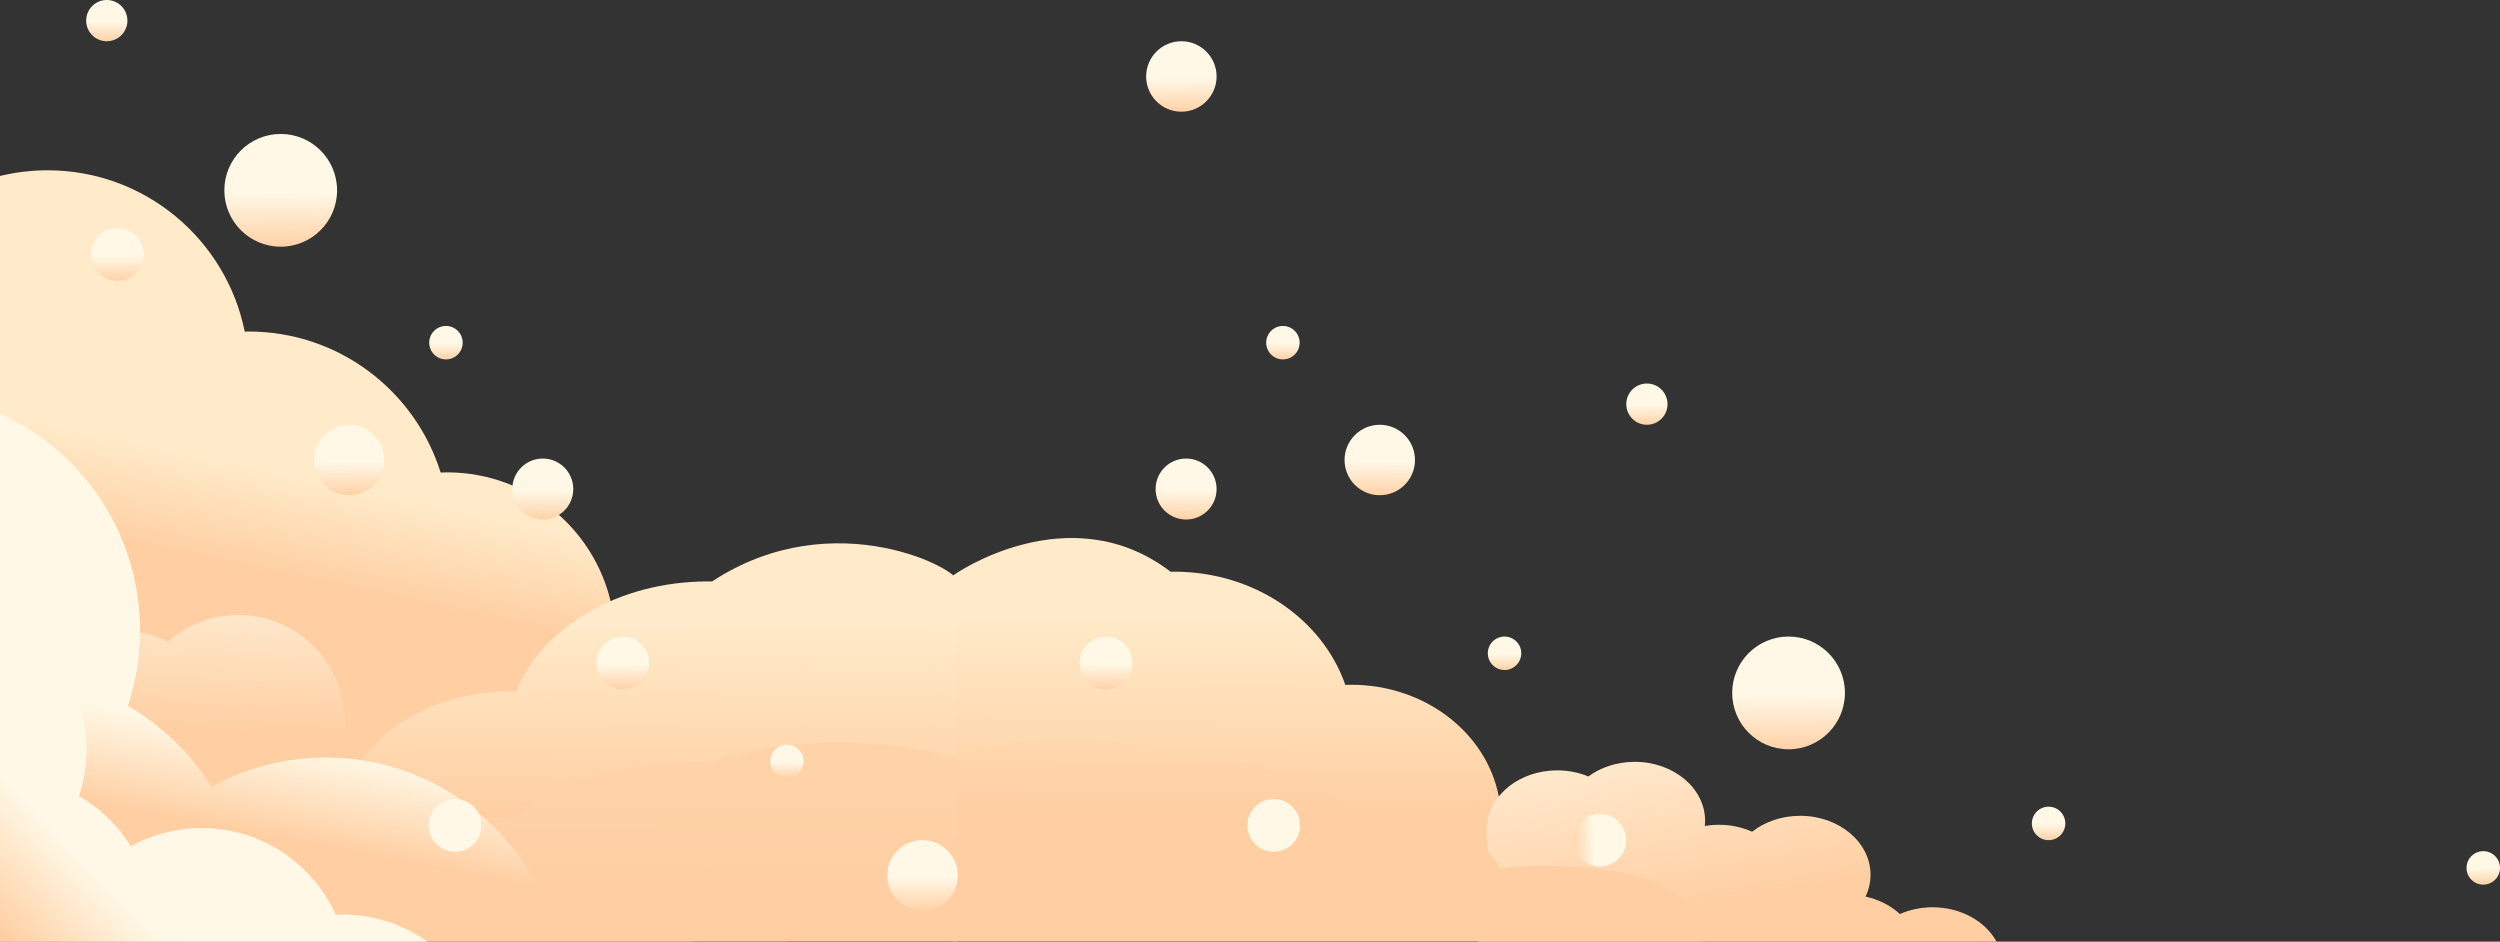 <?xml version="1.0" encoding="UTF-8" standalone="no"?><!-- Generator: Gravit.io --><svg xmlns="http://www.w3.org/2000/svg" xmlns:xlink="http://www.w3.org/1999/xlink" style="isolation:isolate" viewBox="316 283.399 1018 383.446" width="1018pt" height="383.446pt"><rect x="316" y="283.399" width="1018" height="383.446" fill="#333333" stroke="none"/><defs><clipPath id="_clipPath_J2UFLtRE1eBDNVZWEcE2xsZTmbBzFMBh"><rect x="316" y="283.399" width="1018" height="383.446"/></clipPath></defs><g clip-path="url(#_clipPath_J2UFLtRE1eBDNVZWEcE2xsZTmbBzFMBh)"><rect x="316" y="283.399" width="1018" height="383.446" style="fill:rgb(22,30,57)" fill-opacity="0"/><linearGradient id="_lgradient_336" x1="0.445" y1="0.758" x2="0.568" y2="0.321" gradientTransform="matrix(-341.743,0,0,-253.055,657.743,605.797)" gradientUnits="userSpaceOnUse"><stop offset="0%" stop-opacity="1" style="stop-color:rgb(255,234,201)"/><stop offset="65.397%" stop-opacity="1" style="stop-color:rgb(255,234,201)"/><stop offset="100%" stop-opacity="1" style="stop-color:rgb(255,207,163)"/></linearGradient><path d=" M 415.648 418.438 C 416.185 418.427 416.717 418.399 417.257 418.399 L 417.257 418.399 C 453.96 418.399 485.021 442.542 495.429 475.817 L 495.429 475.817 C 496.321 475.783 497.216 475.749 498.117 475.749 L 498.117 475.749 C 531.917 475.749 559.972 500.263 565.52 532.479 L 565.52 532.479 C 570.888 530.214 576.785 528.987 582.976 528.961 L 582.976 528.961 C 612.968 528.835 657.743 539.382 657.743 605.797 L 657.743 605.797 L 316 605.797 L 316 355.065 C 322.208 353.561 328.687 352.742 335.36 352.742 L 335.36 352.742 C 375.043 352.742 408.127 380.97 415.648 418.438 Z " fill="url(#_lgradient_336)"/><g><clipPath id="_clipPath_mCnZxqefc3ixE4jgpc82wfzESV3geNWg"><path d=" M 384.376 544.647 C 378.57 541.767 372.036 540.14 365.121 540.14 L 365.121 540.14 C 342.108 540.14 323.286 558.073 321.776 580.756 L 321.776 580.756 C 319.82 580.975 317.896 581.292 316 581.693 L 316 581.693 L 316 666.667 L 636.44 666.667 C 629.572 651.677 614.476 641.261 596.941 641.261 L 596.941 641.261 C 589.654 641.261 582.79 643.068 576.759 646.247 L 576.759 646.247 C 571.163 640.083 563.824 635.536 555.526 633.385 L 555.526 633.385 C 557.513 628.396 558.616 622.956 558.616 617.257 L 558.616 617.257 C 558.616 593.201 539.16 573.701 515.163 573.701 L 515.163 573.701 C 503.688 573.701 493.26 578.168 485.492 585.449 L 485.492 585.449 C 479.401 582.191 472.446 580.336 465.058 580.336 L 465.058 580.336 C 462.053 580.336 459.117 580.643 456.284 581.225 L 456.284 581.225 C 456.396 579.961 456.461 578.685 456.461 577.392 L 456.461 577.392 C 456.461 553.339 437.007 533.839 413.008 533.839 L 413.008 533.839 C 402.035 533.839 392.023 537.924 384.376 544.647" fill="rgb(255,255,255)"/></clipPath><g clip-path="url(#_clipPath_mCnZxqefc3ixE4jgpc82wfzESV3geNWg)"><g><g><g><linearGradient id="_lgradient_337" x1="0.513" y1="2.389" x2="0.366" y2="0.637" gradientTransform="matrix(320.44,0,0,-132.828,316,666.667)" gradientUnits="userSpaceOnUse"><stop offset="0%" stop-opacity="1" style="stop-color:rgb(255,248,230)"/><stop offset="65.397%" stop-opacity="1" style="stop-color:rgb(255,248,230)"/><stop offset="100%" stop-opacity="1" style="stop-color:rgb(255,207,163)"/></linearGradient><path d=" M 384.376 544.647 C 378.57 541.767 372.036 540.14 365.121 540.14 L 365.121 540.14 C 342.108 540.14 323.286 558.073 321.776 580.756 L 321.776 580.756 C 319.82 580.975 317.896 581.292 316 581.693 L 316 581.693 L 316 666.667 L 636.44 666.667 C 629.572 651.677 614.476 641.261 596.941 641.261 L 596.941 641.261 C 589.654 641.261 582.79 643.068 576.759 646.247 L 576.759 646.247 C 571.163 640.083 563.824 635.536 555.526 633.385 L 555.526 633.385 C 557.513 628.396 558.616 622.956 558.616 617.257 L 558.616 617.257 C 558.616 593.201 539.16 573.701 515.163 573.701 L 515.163 573.701 C 503.688 573.701 493.26 578.168 485.492 585.449 L 485.492 585.449 C 479.401 582.191 472.446 580.336 465.058 580.336 L 465.058 580.336 C 462.053 580.336 459.117 580.643 456.284 581.225 L 456.284 581.225 C 456.396 579.961 456.461 578.685 456.461 577.392 L 456.461 577.392 C 456.461 553.339 437.007 533.839 413.008 533.839 L 413.008 533.839 C 402.035 533.839 392.023 537.924 384.376 544.647" fill="url(#_lgradient_337)"/></g></g></g></g></g><g><clipPath id="_clipPath_p59yahmLIo5nv6nbzgTz8ymYQA729TnT"><path d=" M 316 666.667 L 596.832 666.667 C 581.058 655.439 561.795 648.817 540.978 648.817 L 540.978 648.817 C 539.487 648.817 538.006 648.863 536.531 648.928 L 536.531 648.928 C 521.363 615.324 487.655 591.928 448.475 591.928 L 448.475 591.928 C 431.586 591.928 415.717 596.283 401.902 603.917 L 401.902 603.917 C 393.482 590.265 381.771 578.883 367.884 570.849 L 367.884 570.849 C 371.1 561.195 372.868 550.877 372.868 540.14 L 372.868 540.14 C 372.868 500.845 349.526 467.041 316 451.839 L 316 451.839 L 316 666.667 Z " fill="rgb(255,255,255)"/></clipPath><g clip-path="url(#_clipPath_p59yahmLIo5nv6nbzgTz8ymYQA729TnT)"><g><g><g><linearGradient id="_lgradient_338" x1="0.538" y1="0.702" x2="0.412" y2="0.194" gradientTransform="matrix(280.832,0,0,-214.828,316,666.667)" gradientUnits="userSpaceOnUse"><stop offset="0%" stop-opacity="1" style="stop-color:rgb(255,248,230)"/><stop offset="65.397%" stop-opacity="1" style="stop-color:rgb(255,248,230)"/><stop offset="100%" stop-opacity="1" style="stop-color:rgb(255,207,163)"/></linearGradient><path d=" M 316 666.667 L 596.832 666.667 C 581.058 655.439 561.795 648.817 540.978 648.817 L 540.978 648.817 C 539.487 648.817 538.006 648.863 536.531 648.928 L 536.531 648.928 C 521.363 615.324 487.655 591.928 448.475 591.928 L 448.475 591.928 C 431.586 591.928 415.717 596.283 401.902 603.917 L 401.902 603.917 C 393.482 590.265 381.771 578.883 367.884 570.849 L 367.884 570.849 C 371.1 561.195 372.868 550.877 372.868 540.14 L 372.868 540.14 C 372.868 500.845 349.526 467.041 316 451.839 L 316 451.839 L 316 666.667 Z " fill="url(#_lgradient_338)"/></g></g></g></g></g><linearGradient id="_lgradient_339" x1="0.546" y1="3.681" x2="0.568" y2="0.321" gradientTransform="matrix(-304.743,0,0,-164.187,1008.559,666.667)" gradientUnits="userSpaceOnUse"><stop offset="0%" stop-opacity="1" style="stop-color:rgb(255,234,201)"/><stop offset="85.627%" stop-opacity="1" style="stop-color:rgb(255,234,201)"/><stop offset="100%" stop-opacity="1" style="stop-color:rgb(255,207,163)"/></linearGradient><path d=" M 792.675 516.217 C 793.154 516.208 793.629 516.186 794.11 516.186 L 794.11 516.186 C 826.839 516.186 854.538 535.572 863.819 562.292 L 863.819 562.292 C 864.614 562.265 865.412 562.237 866.216 562.237 L 866.216 562.237 C 896.356 562.237 921.374 581.923 926.321 607.792 L 926.321 607.792 C 931.108 605.973 936.366 604.988 941.887 604.967 L 941.887 604.967 C 968.632 604.866 1008.559 613.335 1008.559 666.667 L 1008.559 666.667 L 703.816 666.667 L 703.816 518 Q 709.352 516.792 703.816 518 C 704.986 516.759 751.761 484.896 792.675 516.217 Z " fill="url(#_lgradient_339)"/><g><clipPath id="_clipPath_4aoItYjehgxFDXUMKOk55lNbE0ipYlQD"><path d=" M 705.559 470.633 L 705.559 666.667 L 363.816 666.667 C 363.816 614.741 408.591 606.495 438.584 606.593 L 438.584 606.593 C 444.773 606.614 450.672 607.573 456.039 609.344 L 456.039 609.344 C 461.587 584.156 489.643 564.989 523.441 564.989 L 523.441 564.989 C 524.343 564.989 525.237 565.016 526.131 565.043 L 526.131 565.043 C 536.537 539.027 567.6 520.151 604.301 520.151 L 604.301 520.151 C 604.841 520.151 605.375 520.173 605.912 520.181 L 605.912 520.181 C 613.429 490.887 646.515 468.817 686.199 468.817 L 686.199 468.817 C 692.869 468.817 699.349 469.457 705.559 470.633 Z " fill="rgb(255,255,255)"/></clipPath><g clip-path="url(#_clipPath_4aoItYjehgxFDXUMKOk55lNbE0ipYlQD)"><g><g><g><linearGradient id="_lgradient_340" x1="0.359" y1="4.705" x2="0.432" y2="0.321" gradientTransform="matrix(-341.876,0,0,-162.026,705.692,666.667)" gradientUnits="userSpaceOnUse"><stop offset="0%" stop-opacity="1" style="stop-color:rgb(255,234,201)"/><stop offset="89.145%" stop-opacity="1" style="stop-color:rgb(255,234,201)"/><stop offset="100%" stop-opacity="1" style="stop-color:rgb(255,207,163)"/></linearGradient><path d=" M 705.559 520.181 L 705.559 666.667 L 363.816 666.667 C 363.816 614.741 408.591 606.495 438.584 606.593 L 438.584 606.593 C 444.773 606.614 450.672 607.573 456.039 609.344 L 456.039 609.344 C 461.587 584.156 489.643 564.989 523.441 564.989 L 523.441 564.989 C 524.343 564.989 525.237 565.016 526.131 565.043 L 526.131 565.043 C 536.537 539.027 567.6 520.151 604.301 520.151 L 604.301 520.151 C 604.841 520.151 605.375 520.173 605.912 520.181 L 605.912 520.181 C 656.229 487.156 708.684 516.458 705.559 520.181 Q 701.059 505.867 705.559 520.181 Z " fill="url(#_lgradient_340)"/></g></g></g></g></g><g><clipPath id="_clipPath_YQq0ILPG3IEV2hJDFnxhv2zleWtHbhuq"><path d=" M 1010.319 617.63 C 1010.319 618.343 1010.274 619.046 1010.202 619.743 L 1010.202 619.743 C 1012.071 619.422 1014.006 619.253 1015.988 619.253 L 1015.988 619.253 C 1020.86 619.253 1025.445 620.275 1029.462 622.071 L 1029.462 622.071 C 1034.584 618.057 1041.461 615.595 1049.027 615.595 L 1049.027 615.595 C 1064.852 615.595 1077.681 626.345 1077.681 639.607 L 1077.681 639.607 C 1077.681 642.748 1076.953 645.747 1075.643 648.498 L 1075.643 648.498 C 1081.116 649.683 1085.953 652.19 1089.644 655.588 L 1089.644 655.588 C 1093.622 653.836 1098.148 652.84 1102.953 652.84 L 1102.953 652.84 C 1114.515 652.84 1124.47 658.582 1129 666.845 L 1129 666.845 L 917.696 666.845 L 917.696 620.001 C 918.944 619.78 920.215 619.605 921.505 619.484 L 921.505 619.484 C 922.5 606.98 934.912 597.093 950.087 597.093 L 950.087 597.093 C 954.647 597.093 958.956 597.99 962.783 599.578 L 962.783 599.578 C 967.827 595.871 974.43 593.619 981.665 593.619 L 981.665 593.619 C 997.491 593.619 1010.319 604.369 1010.319 617.63" fill="rgb(255,255,255)"/></clipPath><g clip-path="url(#_clipPath_YQq0ILPG3IEV2hJDFnxhv2zleWtHbhuq)"><g><g><g><linearGradient id="_lgradient_341" x1="1.42" y1="2.244" x2="0.431" y2="0.271" gradientTransform="matrix(-211.304,0,0,-73.226,1129,666.845)" gradientUnits="userSpaceOnUse"><stop offset="0%" stop-opacity="1" style="stop-color:rgb(255,248,230)"/><stop offset="41.307%" stop-opacity="1" style="stop-color:rgb(255,248,230)"/><stop offset="100%" stop-opacity="1" style="stop-color:rgb(255,207,163)"/></linearGradient><path d=" M 1010.319 617.63 C 1010.319 618.343 1010.274 619.046 1010.202 619.743 L 1010.202 619.743 C 1012.071 619.422 1014.006 619.253 1015.988 619.253 L 1015.988 619.253 C 1020.86 619.253 1025.445 620.275 1029.462 622.071 L 1029.462 622.071 C 1034.584 618.057 1041.461 615.595 1049.027 615.595 L 1049.027 615.595 C 1064.852 615.595 1077.681 626.345 1077.681 639.607 L 1077.681 639.607 C 1077.681 642.748 1076.953 645.747 1075.643 648.498 L 1075.643 648.498 C 1081.116 649.683 1085.953 652.19 1089.644 655.588 L 1089.644 655.588 C 1093.622 653.836 1098.148 652.84 1102.953 652.84 L 1102.953 652.84 C 1114.515 652.84 1124.47 658.582 1129 666.845 L 1129 666.845 L 917.696 666.845 L 921.505 632 C 922.754 631.779 920.625 624 921.505 619.484 L 921.505 619.484 C 922.5 606.98 934.912 597.093 950.087 597.093 L 950.087 597.093 C 954.647 597.093 958.956 597.99 962.783 599.578 L 962.783 599.578 C 967.827 595.871 974.43 593.619 981.665 593.619 L 981.665 593.619 C 997.491 593.619 1010.319 604.369 1010.319 617.63" fill="url(#_lgradient_341)"/></g></g></g></g></g><linearGradient id="_lgradient_342" x1="0.359" y1="4.705" x2="0.469" y2="0.654" gradientTransform="matrix(-304.743,0,0,-82.094,1009,666.667)" gradientUnits="userSpaceOnUse"><stop offset="0%" stop-opacity="1" style="stop-color:rgb(255,234,201)"/><stop offset="72.554%" stop-opacity="1" style="stop-color:rgb(255,234,201)"/><stop offset="100%" stop-opacity="1" style="stop-color:rgb(255,207,163)"/></linearGradient><path d=" M 793.117 591.653 C 793.596 591.649 794.07 591.638 794.552 591.638 L 794.552 591.638 C 827.281 591.638 854.979 601.304 864.26 614.626 L 864.26 614.626 C 865.056 614.613 865.853 614.599 866.657 614.599 L 866.657 614.599 C 896.798 614.599 921.815 624.414 926.762 637.312 L 926.762 637.312 C 931.549 636.405 936.808 635.914 942.328 635.904 L 942.328 635.904 C 969.073 635.853 1009 640.076 1009 666.667 L 1009 666.667 L 704.257 666.667 L 704.257 591.653 Q 709.793 591.051 704.257 591.653 C 705.427 591.034 752.202 576.037 793.117 591.653 Z " fill="url(#_lgradient_342)"/><rect x="316" y="603" width="73" height="63.667" transform="matrix(1,0,0,1,0,0)" fill="rgb(255,207,163)"/><g><clipPath id="_clipPath_uHUA3mRupfzdPIz8ceciOJ32GeFWeCFt"><path d=" M 706 543.742 L 706 666.667 L 364.257 666.667 C 364.257 634.106 409.032 628.935 439.025 628.997 L 439.025 628.997 C 445.215 629.01 451.113 629.611 456.48 630.722 L 456.48 630.722 C 462.028 614.927 490.084 602.909 523.883 602.909 L 523.883 602.909 C 524.784 602.909 525.679 602.926 526.572 602.942 L 526.572 602.942 C 536.979 586.629 568.041 574.792 604.743 574.792 L 604.743 574.792 C 605.283 574.792 605.816 574.806 606.353 574.811 L 606.353 574.811 C 613.871 556.442 646.956 542.603 686.64 542.603 L 686.64 542.603 C 693.311 542.603 699.791 543.004 706 543.742 Z " fill="rgb(255,255,255)"/></clipPath><g clip-path="url(#_clipPath_uHUA3mRupfzdPIz8ceciOJ32GeFWeCFt)"><g><g><g><linearGradient id="_lgradient_343" x1="0.359" y1="4.705" x2="0.275" y2="0.305" gradientTransform="matrix(-341.876,0,0,-80.785,706.133,666.667)" gradientUnits="userSpaceOnUse"><stop offset="0%" stop-opacity="1" style="stop-color:rgb(255,234,201)"/><stop offset="5.084%" stop-opacity="1" style="stop-color:rgb(255,234,201)"/><stop offset="100%" stop-opacity="1" style="stop-color:rgb(255,207,163)"/></linearGradient><path d=" M 706 593.63 L 706 666.667 L 364.257 666.667 C 364.257 640.777 409.032 636.665 439.025 636.714 L 439.025 636.714 C 445.215 636.725 451.113 637.203 456.48 638.086 L 456.48 638.086 C 462.028 625.527 490.084 615.971 523.883 615.971 L 523.883 615.971 C 524.784 615.971 525.679 615.985 526.572 615.998 L 526.572 615.998 C 536.979 603.026 568.041 593.615 604.743 593.615 L 604.743 593.615 C 605.283 593.615 605.816 593.626 606.353 593.63 L 606.353 593.63 C 656.67 577.164 709.125 591.774 706 593.63 Q 701.5 586.493 706 593.63 Z " fill="url(#_lgradient_343)"/></g></g></g></g></g><clipPath id="_clipPath_wz9LpuvDt0JUqGw5h0QnlnJZq5bZrFca"><path d=" M 316 666.667 L 597.584 666.667 C 581.768 655.439 562.453 648.817 541.58 648.817 L 541.58 648.817 C 540.085 648.817 538.6 648.863 537.121 648.928 L 537.121 648.928 C 521.913 615.324 488.115 591.928 448.829 591.928 L 448.829 591.928 C 431.896 591.928 415.984 596.283 402.132 603.917 L 402.132 603.917 C 393.689 590.265 381.947 578.883 368.023 570.849 L 368.023 570.849 C 371.248 561.195 373.02 550.877 373.02 540.14 L 373.02 540.14 C 373.02 500.845 349.616 467.041 316 451.839 L 316 451.839 L 316 666.667 Z " fill="rgb(255,255,255)"/></clipPath><g clip-path="url(#_clipPath_wz9LpuvDt0JUqGw5h0QnlnJZq5bZrFca)"><g><g><g><linearGradient id="_lgradient_344" x1="0.538" y1="0.702" x2="0.412" y2="0.194" gradientTransform="matrix(281.584,0,0,-214.828,316,666.667)" gradientUnits="userSpaceOnUse"><stop offset="0%" stop-opacity="1" style="stop-color:rgb(255,248,230)"/><stop offset="65.397%" stop-opacity="1" style="stop-color:rgb(255,248,230)"/><stop offset="100%" stop-opacity="1" style="stop-color:rgb(255,207,163)"/></linearGradient><path d=" M 316 666.667 L 597.584 666.667 C 581.768 655.439 562.453 648.817 541.58 648.817 L 541.58 648.817 C 540.085 648.817 538.6 648.863 537.121 648.928 L 537.121 648.928 C 521.913 615.324 488.115 591.928 448.829 591.928 L 448.829 591.928 C 431.896 591.928 415.984 596.283 402.132 603.917 L 402.132 603.917 C 393.689 590.265 381.947 578.883 368.023 570.849 L 368.023 570.849 C 371.248 561.195 373.02 550.877 373.02 540.14 L 373.02 540.14 C 373.02 500.845 349.616 467.041 316 451.839 L 316 451.839 L 316 666.667 Z " fill="url(#_lgradient_344)"/></g></g></g></g><g><clipPath id="_clipPath_3iwq1AfI1TjvIBtlAzNUwZBgPe65XrDg"><path d=" M 316 666.845 L 490.103 666.845 C 480.324 659.893 468.381 655.794 455.476 655.794 L 455.476 655.794 C 454.552 655.794 453.633 655.821 452.719 655.863 L 452.719 655.863 C 443.316 635.057 422.419 620.572 398.128 620.572 L 398.128 620.572 C 387.657 620.572 377.819 623.268 369.256 627.994 L 369.256 627.994 C 364.035 619.544 356.775 612.495 348.164 607.522 L 348.164 607.522 C 350.159 601.544 351.255 595.157 351.255 588.508 L 351.255 588.508 C 351.255 564.181 336.785 543.251 316 533.839 L 316 533.839 L 316 666.845 Z " fill="rgb(255,255,255)"/></clipPath><g clip-path="url(#_clipPath_3iwq1AfI1TjvIBtlAzNUwZBgPe65XrDg)"><g><g><g><linearGradient id="_lgradient_345" x1="0.605" y1="0.601" x2="-0.061" y2="0.112" gradientTransform="matrix(174.103,0,0,-133.007,316,666.845)" gradientUnits="userSpaceOnUse"><stop offset="0%" stop-opacity="1" style="stop-color:rgb(255,248,230)"/><stop offset="65.397%" stop-opacity="1" style="stop-color:rgb(255,248,230)"/><stop offset="100%" stop-opacity="1" style="stop-color:rgb(255,207,163)"/></linearGradient><path d=" M 316 666.845 L 490.103 666.845 C 480.324 659.893 468.381 655.794 455.476 655.794 L 455.476 655.794 C 454.552 655.794 453.633 655.821 452.719 655.863 L 452.719 655.863 C 443.316 635.057 422.419 620.572 398.128 620.572 L 398.128 620.572 C 387.657 620.572 377.819 623.268 369.256 627.994 L 369.256 627.994 C 364.035 619.544 356.775 612.495 348.164 607.522 L 348.164 607.522 C 350.159 601.544 351.255 595.157 351.255 588.508 L 351.255 588.508 C 351.255 564.181 336.785 543.251 316 533.839 L 316 533.839 L 316 666.845 Z " fill="url(#_lgradient_345)"/></g></g></g></g></g><g><clipPath id="_clipPath_GRcBol6TBTcU0TQMWBLuk5lKNUcCM3TS"><path d=" M 755.652 553.334 C 755.652 559.26 760.456 564.063 766.384 564.063 L 766.384 564.063 C 772.311 564.063 777.113 559.26 777.113 553.334 L 777.113 553.334 C 777.113 547.407 772.311 542.603 766.384 542.603 L 766.384 542.603 C 760.456 542.603 755.652 547.407 755.652 553.334 Z " fill="rgb(255,255,255)"/></clipPath><g clip-path="url(#_clipPath_GRcBol6TBTcU0TQMWBLuk5lKNUcCM3TS)"><g><g><g><linearGradient id="_lgradient_346" x1="0.506" y1="1.451" x2="0.497" y2="-0.034" gradientTransform="matrix(21.461,0,0,-21.46,755.652,564.063)" gradientUnits="userSpaceOnUse"><stop offset="0%" stop-opacity="1" style="stop-color:rgb(255,248,230)"/><stop offset="65.397%" stop-opacity="1" style="stop-color:rgb(255,248,230)"/><stop offset="100%" stop-opacity="1" style="stop-color:rgb(255,207,163)"/></linearGradient><path d=" M 755.652 553.334 C 755.652 559.26 760.456 564.063 766.384 564.063 L 766.384 564.063 C 772.311 564.063 777.113 559.26 777.113 553.334 L 777.113 553.334 C 777.113 547.407 772.311 542.603 766.384 542.603 L 766.384 542.603 C 760.456 542.603 755.652 547.407 755.652 553.334 Z " fill="url(#_lgradient_346)"/></g></g></g></g></g><g><clipPath id="_clipPath_AL5wvtINKzn7qVE4WYwT3vnksGsrTl6T"><path d=" M 831.591 422.939 C 831.591 426.702 834.641 429.751 838.404 429.751 L 838.404 429.751 C 842.167 429.751 845.217 426.702 845.217 422.939 L 845.217 422.939 C 845.217 419.175 842.167 416.127 838.404 416.127 L 838.404 416.127 C 834.641 416.127 831.591 419.175 831.591 422.939 Z " fill="rgb(255,255,255)"/></clipPath><g clip-path="url(#_clipPath_AL5wvtINKzn7qVE4WYwT3vnksGsrTl6T)"><g><g><g><linearGradient id="_lgradient_347" x1="0.506" y1="1.451" x2="0.497" y2="-0.034" gradientTransform="matrix(13.627,0,0,-13.624,831.591,429.751)" gradientUnits="userSpaceOnUse"><stop offset="0%" stop-opacity="1" style="stop-color:rgb(255,248,230)"/><stop offset="65.397%" stop-opacity="1" style="stop-color:rgb(255,248,230)"/><stop offset="100%" stop-opacity="1" style="stop-color:rgb(255,207,163)"/></linearGradient><path d=" M 831.591 422.939 C 831.591 426.702 834.641 429.751 838.404 429.751 L 838.404 429.751 C 842.167 429.751 845.217 426.702 845.217 422.939 L 845.217 422.939 C 845.217 419.175 842.167 416.127 838.404 416.127 L 838.404 416.127 C 834.641 416.127 831.591 419.175 831.591 422.939 Z " fill="url(#_lgradient_347)"/></g></g></g></g></g><g><clipPath id="_clipPath_bgwuDRjAo9H8DIaFYX93SXH82EIkfbiT"><path d=" M 1143.373 618.695 C 1143.373 622.458 1146.424 625.507 1150.187 625.507 L 1150.187 625.507 C 1153.949 625.507 1157 622.458 1157 618.695 L 1157 618.695 C 1157 614.931 1153.949 611.883 1150.187 611.883 L 1150.187 611.883 C 1146.424 611.883 1143.373 614.931 1143.373 618.695 Z " fill="rgb(255,255,255)"/></clipPath><g clip-path="url(#_clipPath_bgwuDRjAo9H8DIaFYX93SXH82EIkfbiT)"><g><g><g><linearGradient id="_lgradient_348" x1="0.506" y1="1.451" x2="0.497" y2="-0.034" gradientTransform="matrix(13.627,0,0,-13.624,1143.373,625.507)" gradientUnits="userSpaceOnUse"><stop offset="0%" stop-opacity="1" style="stop-color:rgb(255,248,230)"/><stop offset="65.397%" stop-opacity="1" style="stop-color:rgb(255,248,230)"/><stop offset="100%" stop-opacity="1" style="stop-color:rgb(255,207,163)"/></linearGradient><path d=" M 1143.373 618.695 C 1143.373 622.458 1146.424 625.507 1150.187 625.507 L 1150.187 625.507 C 1153.949 625.507 1157 622.458 1157 618.695 L 1157 618.695 C 1157 614.931 1153.949 611.883 1150.187 611.883 L 1150.187 611.883 C 1146.424 611.883 1143.373 614.931 1143.373 618.695 Z " fill="url(#_lgradient_348)"/></g></g></g></g></g><g><clipPath id="_clipPath_hV1d31cWH0B5HvKpEUDwQB27YS5lnM4d"><path d=" M 786.564 482.535 C 786.564 489.391 792.121 494.95 798.98 494.95 L 798.98 494.95 C 805.837 494.95 811.395 489.391 811.395 482.535 L 811.395 482.535 C 811.395 475.676 805.837 470.118 798.98 470.118 L 798.98 470.118 C 792.121 470.118 786.564 475.676 786.564 482.535 Z " fill="rgb(255,255,255)"/></clipPath><g clip-path="url(#_clipPath_hV1d31cWH0B5HvKpEUDwQB27YS5lnM4d)"><g><g><g><linearGradient id="_lgradient_349" x1="0.506" y1="1.451" x2="0.497" y2="-0.035" gradientTransform="matrix(24.831,0,0,-24.832,786.564,494.95)" gradientUnits="userSpaceOnUse"><stop offset="0%" stop-opacity="1" style="stop-color:rgb(255,248,230)"/><stop offset="65.397%" stop-opacity="1" style="stop-color:rgb(255,248,230)"/><stop offset="100%" stop-opacity="1" style="stop-color:rgb(255,207,163)"/></linearGradient><path d=" M 786.564 482.535 C 786.564 489.391 792.121 494.95 798.98 494.95 L 798.98 494.95 C 805.837 494.95 811.395 489.391 811.395 482.535 L 811.395 482.535 C 811.395 475.676 805.837 470.118 798.98 470.118 L 798.98 470.118 C 792.121 470.118 786.564 475.676 786.564 482.535 Z " fill="url(#_lgradient_349)"/></g></g></g></g></g><g><clipPath id="_clipPath_tSFU6oyeUOS2kvPNUlMa929StRSKqldl"><path d=" M 863.499 470.71 C 863.499 478.63 869.92 485.051 877.84 485.051 L 877.84 485.051 C 885.761 485.051 892.184 478.63 892.184 470.71 L 892.184 470.71 C 892.184 462.787 885.761 456.367 877.84 456.367 L 877.84 456.367 C 869.92 456.367 863.499 462.787 863.499 470.71 Z " fill="rgb(255,255,255)"/></clipPath><g clip-path="url(#_clipPath_tSFU6oyeUOS2kvPNUlMa929StRSKqldl)"><g><g><g><linearGradient id="_lgradient_350" x1="0.506" y1="1.451" x2="0.497" y2="-0.034" gradientTransform="matrix(28.685,0,0,-28.684,863.499,485.051)" gradientUnits="userSpaceOnUse"><stop offset="0%" stop-opacity="1" style="stop-color:rgb(255,248,230)"/><stop offset="65.397%" stop-opacity="1" style="stop-color:rgb(255,248,230)"/><stop offset="100%" stop-opacity="1" style="stop-color:rgb(255,207,163)"/></linearGradient><path d=" M 863.499 470.71 C 863.499 478.63 869.92 485.051 877.84 485.051 L 877.84 485.051 C 885.761 485.051 892.184 478.63 892.184 470.71 L 892.184 470.71 C 892.184 462.787 885.761 456.367 877.84 456.367 L 877.84 456.367 C 869.92 456.367 863.499 462.787 863.499 470.71 Z " fill="url(#_lgradient_350)"/></g></g></g></g></g><g><clipPath id="_clipPath_zmuoqE8Am4r2eHSwEaSPeI00bntKwvrj"><path d=" M 677.316 639.85 C 677.316 647.771 683.737 654.191 691.659 654.191 L 691.659 654.191 C 699.579 654.191 706 647.771 706 639.85 L 706 639.85 C 706 631.928 699.579 625.507 691.659 625.507 L 691.659 625.507 C 683.737 625.507 677.316 631.928 677.316 639.85 Z " fill="rgb(255,255,255)"/></clipPath><g clip-path="url(#_clipPath_zmuoqE8Am4r2eHSwEaSPeI00bntKwvrj)"><g><g><g><linearGradient id="_lgradient_351" x1="0.506" y1="1.451" x2="0.497" y2="-0.035" gradientTransform="matrix(28.684,0,0,-28.684,677.316,654.191)" gradientUnits="userSpaceOnUse"><stop offset="0%" stop-opacity="1" style="stop-color:rgb(255,248,230)"/><stop offset="65.397%" stop-opacity="1" style="stop-color:rgb(255,248,230)"/><stop offset="100%" stop-opacity="1" style="stop-color:rgb(255,207,163)"/></linearGradient><path d=" M 677.316 639.85 C 677.316 647.771 683.737 654.191 691.659 654.191 L 691.659 654.191 C 699.579 654.191 706 647.771 706 639.85 L 706 639.85 C 706 631.928 699.579 625.507 691.659 625.507 L 691.659 625.507 C 683.737 625.507 677.316 631.928 677.316 639.85 Z " fill="url(#_lgradient_351)"/></g></g></g></g></g><g><clipPath id="_clipPath_u3JOYbBoFTXowA9imApuqcBLDsorAJHb"><path d=" M 407.351 360.902 C 407.351 373.578 417.627 383.854 430.303 383.854 L 430.303 383.854 C 442.979 383.854 453.256 373.578 453.256 360.902 L 453.256 360.902 C 453.256 348.223 442.979 337.948 430.303 337.948 L 430.303 337.948 C 417.627 337.948 407.351 348.223 407.351 360.902 Z " fill="rgb(255,255,255)"/></clipPath><g clip-path="url(#_clipPath_u3JOYbBoFTXowA9imApuqcBLDsorAJHb)"><g><g><g><linearGradient id="_lgradient_352" x1="0.494" y1="1.451" x2="0.503" y2="-0.035" gradientTransform="matrix(45.905,0,0,-45.905,407.351,383.854)" gradientUnits="userSpaceOnUse"><stop offset="0%" stop-opacity="1" style="stop-color:rgb(255,248,230)"/><stop offset="65.397%" stop-opacity="1" style="stop-color:rgb(255,248,230)"/><stop offset="100%" stop-opacity="1" style="stop-color:rgb(255,207,163)"/></linearGradient><path d=" M 407.351 360.902 C 407.351 373.578 417.627 383.854 430.303 383.854 L 430.303 383.854 C 442.979 383.854 453.256 373.578 453.256 360.902 L 453.256 360.902 C 453.256 348.223 442.979 337.948 430.303 337.948 L 430.303 337.948 C 417.627 337.948 407.351 348.223 407.351 360.902 Z " fill="url(#_lgradient_352)"/></g></g></g></g></g><g><clipPath id="_clipPath_TEjDEJF4usPaNTYvrajzh1cn9MHEUG4x"><path d=" M 1021.348 565.556 C 1021.348 578.232 1031.624 588.508 1044.3 588.508 L 1044.3 588.508 C 1056.976 588.508 1067.253 578.232 1067.253 565.556 L 1067.253 565.556 C 1067.253 552.878 1056.976 542.603 1044.3 542.603 L 1044.3 542.603 C 1031.624 542.603 1021.348 552.878 1021.348 565.556 Z " fill="rgb(255,255,255)"/></clipPath><g clip-path="url(#_clipPath_TEjDEJF4usPaNTYvrajzh1cn9MHEUG4x)"><g><g><g><linearGradient id="_lgradient_353" x1="0.494" y1="1.451" x2="0.503" y2="-0.035" gradientTransform="matrix(45.905,0,0,-45.905,1021.348,588.508)" gradientUnits="userSpaceOnUse"><stop offset="0%" stop-opacity="1" style="stop-color:rgb(255,248,230)"/><stop offset="65.397%" stop-opacity="1" style="stop-color:rgb(255,248,230)"/><stop offset="100%" stop-opacity="1" style="stop-color:rgb(255,207,163)"/></linearGradient><path d=" M 1021.348 565.556 C 1021.348 578.232 1031.624 588.508 1044.3 588.508 L 1044.3 588.508 C 1056.976 588.508 1067.253 578.232 1067.253 565.556 L 1067.253 565.556 C 1067.253 552.878 1056.976 542.603 1044.3 542.603 L 1044.3 542.603 C 1031.624 542.603 1021.348 552.878 1021.348 565.556 Z " fill="url(#_lgradient_353)"/></g></g></g></g></g><g><clipPath id="_clipPath_h0Wbf69aqONdQjvyKibS8u5pqKY5sZhP"><path d=" M 353.085 387.019 C 353.085 392.946 357.891 397.75 363.817 397.75 L 363.817 397.75 C 369.743 397.75 374.547 392.946 374.547 387.019 L 374.547 387.019 C 374.547 381.092 369.743 376.288 363.817 376.288 L 363.817 376.288 C 357.891 376.288 353.085 381.092 353.085 387.019 Z " fill="rgb(255,255,255)"/></clipPath><g clip-path="url(#_clipPath_h0Wbf69aqONdQjvyKibS8u5pqKY5sZhP)"><g><g><g><linearGradient id="_lgradient_354" x1="0.494" y1="1.451" x2="0.503" y2="-0.035" gradientTransform="matrix(21.461,0,0,-21.461,353.085,397.75)" gradientUnits="userSpaceOnUse"><stop offset="0%" stop-opacity="1" style="stop-color:rgb(255,248,230)"/><stop offset="65.397%" stop-opacity="1" style="stop-color:rgb(255,248,230)"/><stop offset="100%" stop-opacity="1" style="stop-color:rgb(255,207,163)"/></linearGradient><path d=" M 353.085 387.019 C 353.085 392.946 357.891 397.75 363.817 397.75 L 363.817 397.75 C 369.743 397.75 374.547 392.946 374.547 387.019 L 374.547 387.019 C 374.547 381.092 369.743 376.288 363.817 376.288 L 363.817 376.288 C 357.891 376.288 353.085 381.092 353.085 387.019 Z " fill="url(#_lgradient_354)"/></g></g></g></g></g><g><clipPath id="_clipPath_c2zjTLlIz7K71R9oXZXNqqZo9YHnDP4m"><path d=" M 558.884 553.334 C 558.884 559.26 563.689 564.063 569.616 564.063 L 569.616 564.063 C 575.541 564.063 580.347 559.26 580.347 553.334 L 580.347 553.334 C 580.347 547.407 575.541 542.603 569.616 542.603 L 569.616 542.603 C 563.689 542.603 558.884 547.407 558.884 553.334 Z " fill="rgb(255,255,255)"/></clipPath><g clip-path="url(#_clipPath_c2zjTLlIz7K71R9oXZXNqqZo9YHnDP4m)"><g><g><g><linearGradient id="_lgradient_355" x1="0.494" y1="1.451" x2="0.503" y2="-0.034" gradientTransform="matrix(21.463,0,0,-21.46,558.884,564.063)" gradientUnits="userSpaceOnUse"><stop offset="0%" stop-opacity="1" style="stop-color:rgb(255,248,230)"/><stop offset="65.397%" stop-opacity="1" style="stop-color:rgb(255,248,230)"/><stop offset="100%" stop-opacity="1" style="stop-color:rgb(255,207,163)"/></linearGradient><path d=" M 558.884 553.334 C 558.884 559.26 563.689 564.063 569.616 564.063 L 569.616 564.063 C 575.541 564.063 580.347 559.26 580.347 553.334 L 580.347 553.334 C 580.347 547.407 575.541 542.603 569.616 542.603 L 569.616 542.603 C 563.689 542.603 558.884 547.407 558.884 553.334 Z " fill="url(#_lgradient_355)"/></g></g></g></g></g><g><clipPath id="_clipPath_fMxgwcI0t2damOXDKPOAS08g4ZVeREXR"><path d=" M 490.6 619.503 C 490.6 625.43 495.405 630.232 501.331 630.232 L 501.331 630.232 C 507.257 630.232 512.061 625.43 512.061 619.503 L 512.061 619.503 C 512.061 613.575 507.257 608.772 501.331 608.772 L 501.331 608.772 C 495.405 608.772 490.6 613.575 490.6 619.503 Z " fill="rgb(255,255,255)"/></clipPath><g clip-path="url(#_clipPath_fMxgwcI0t2damOXDKPOAS08g4ZVeREXR)"><g><g><g><linearGradient id="_lgradient_356" x1="0.972" y1="0.755" x2="-1.099" y2="-0.363" gradientTransform="matrix(21.461,0,0,-21.46,490.6,630.232)" gradientUnits="userSpaceOnUse"><stop offset="0%" stop-opacity="1" style="stop-color:rgb(255,248,230)"/><stop offset="65.397%" stop-opacity="1" style="stop-color:rgb(255,248,230)"/><stop offset="100%" stop-opacity="1" style="stop-color:rgb(255,207,163)"/></linearGradient><path d=" M 490.6 619.503 C 490.6 625.43 495.405 630.232 501.331 630.232 L 501.331 630.232 C 507.257 630.232 512.061 625.43 512.061 619.503 L 512.061 619.503 C 512.061 613.575 507.257 608.772 501.331 608.772 L 501.331 608.772 C 495.405 608.772 490.6 613.575 490.6 619.503 Z " fill="url(#_lgradient_356)"/></g></g></g></g></g><g><clipPath id="_clipPath_dxci2nK1doWwYniPi6FW5sXw7CMVSHQ5"><path d=" M 351.087 291.796 C 351.087 296.435 354.844 300.194 359.483 300.194 L 359.483 300.194 C 364.12 300.194 367.88 296.435 367.88 291.796 L 367.88 291.796 C 367.88 287.159 364.12 283.399 359.483 283.399 L 359.483 283.399 C 354.844 283.399 351.087 287.159 351.087 291.796 Z " fill="rgb(255,255,255)"/></clipPath><g clip-path="url(#_clipPath_dxci2nK1doWwYniPi6FW5sXw7CMVSHQ5)"><g><g><g><linearGradient id="_lgradient_357" x1="0.494" y1="1.451" x2="0.503" y2="-0.035" gradientTransform="matrix(16.793,0,0,-16.795,351.087,300.194)" gradientUnits="userSpaceOnUse"><stop offset="0%" stop-opacity="1" style="stop-color:rgb(255,248,230)"/><stop offset="65.397%" stop-opacity="1" style="stop-color:rgb(255,248,230)"/><stop offset="100%" stop-opacity="1" style="stop-color:rgb(255,207,163)"/></linearGradient><path d=" M 351.087 291.796 C 351.087 296.435 354.844 300.194 359.483 300.194 L 359.483 300.194 C 364.12 300.194 367.88 296.435 367.88 291.796 L 367.88 291.796 C 367.88 287.159 364.12 283.399 359.483 283.399 L 359.483 283.399 C 354.844 283.399 351.087 287.159 351.087 291.796 Z " fill="url(#_lgradient_357)"/></g></g></g></g></g><g><clipPath id="_clipPath_i7lcYIvR17del9vb8TjYB3tU7eG5xkdX"><path d=" M 978.223 447.97 C 978.223 452.608 981.98 456.367 986.619 456.367 L 986.619 456.367 C 991.256 456.367 995.016 452.608 995.016 447.97 L 995.016 447.97 C 995.016 443.332 991.256 439.572 986.619 439.572 L 986.619 439.572 C 981.98 439.572 978.223 443.332 978.223 447.97 Z " fill="rgb(255,255,255)"/></clipPath><g clip-path="url(#_clipPath_i7lcYIvR17del9vb8TjYB3tU7eG5xkdX)"><g><g><g><linearGradient id="_lgradient_358" x1="0.494" y1="1.451" x2="0.503" y2="-0.035" gradientTransform="matrix(16.793,0,0,-16.795,978.223,456.367)" gradientUnits="userSpaceOnUse"><stop offset="0%" stop-opacity="1" style="stop-color:rgb(255,248,230)"/><stop offset="65.397%" stop-opacity="1" style="stop-color:rgb(255,248,230)"/><stop offset="100%" stop-opacity="1" style="stop-color:rgb(255,207,163)"/></linearGradient><path d=" M 978.223 447.97 C 978.223 452.608 981.98 456.367 986.619 456.367 L 986.619 456.367 C 991.256 456.367 995.016 452.608 995.016 447.97 L 995.016 447.97 C 995.016 443.332 991.256 439.572 986.619 439.572 L 986.619 439.572 C 981.98 439.572 978.223 443.332 978.223 447.97 Z " fill="url(#_lgradient_358)"/></g></g></g></g></g><g><clipPath id="_clipPath_B7OZkTwyHH4DkjsCZEsn5RPThI4mceA3"><path d=" M 490.781 422.939 C 490.781 426.702 493.832 429.751 497.596 429.751 L 497.596 429.751 C 501.357 429.751 504.408 426.702 504.408 422.939 L 504.408 422.939 C 504.408 419.175 501.357 416.127 497.596 416.127 L 497.596 416.127 C 493.832 416.127 490.781 419.175 490.781 422.939 Z " fill="rgb(255,255,255)"/></clipPath><g clip-path="url(#_clipPath_B7OZkTwyHH4DkjsCZEsn5RPThI4mceA3)"><g><g><g><linearGradient id="_lgradient_359" x1="0.494" y1="1.451" x2="0.503" y2="-0.034" gradientTransform="matrix(13.627,0,0,-13.624,490.781,429.751)" gradientUnits="userSpaceOnUse"><stop offset="0%" stop-opacity="1" style="stop-color:rgb(255,248,230)"/><stop offset="65.397%" stop-opacity="1" style="stop-color:rgb(255,248,230)"/><stop offset="100%" stop-opacity="1" style="stop-color:rgb(255,207,163)"/></linearGradient><path d=" M 490.781 422.939 C 490.781 426.702 493.832 429.751 497.596 429.751 L 497.596 429.751 C 501.357 429.751 504.408 426.702 504.408 422.939 L 504.408 422.939 C 504.408 419.175 501.357 416.127 497.596 416.127 L 497.596 416.127 C 493.832 416.127 490.781 419.175 490.781 422.939 Z " fill="url(#_lgradient_359)"/></g></g></g></g></g><g><clipPath id="_clipPath_eeBZxQjLlgPkwdxFAVQwkZOCyl6Xqw8M"><path d=" M 1320.373 636.812 C 1320.373 640.575 1323.424 643.624 1327.188 643.624 L 1327.188 643.624 C 1330.949 643.624 1334 640.575 1334 636.812 L 1334 636.812 C 1334 633.048 1330.949 630 1327.188 630 L 1327.188 630 C 1323.424 630 1320.373 633.048 1320.373 636.812 Z " fill="rgb(255,255,255)"/></clipPath><g clip-path="url(#_clipPath_eeBZxQjLlgPkwdxFAVQwkZOCyl6Xqw8M)"><g><g><g><linearGradient id="_lgradient_360" x1="0.494" y1="1.451" x2="0.503" y2="-0.034" gradientTransform="matrix(13.627,0,0,-13.624,1320.373,643.624)" gradientUnits="userSpaceOnUse"><stop offset="0%" stop-opacity="1" style="stop-color:rgb(255,248,230)"/><stop offset="65.397%" stop-opacity="1" style="stop-color:rgb(255,248,230)"/><stop offset="100%" stop-opacity="1" style="stop-color:rgb(255,207,163)"/></linearGradient><path d=" M 1320.373 636.812 C 1320.373 640.575 1323.424 643.624 1327.188 643.624 L 1327.188 643.624 C 1330.949 643.624 1334 640.575 1334 636.812 L 1334 636.812 C 1334 633.048 1330.949 630 1327.188 630 L 1327.188 630 C 1323.424 630 1320.373 633.048 1320.373 636.812 Z " fill="url(#_lgradient_360)"/></g></g></g></g></g><g><clipPath id="_clipPath_5y4iNq36AtDn6Iw7d2oG62YyIcXe6aw3"><path d=" M 629.627 593.441 C 629.627 597.203 632.677 600.253 636.441 600.253 L 636.441 600.253 C 640.203 600.253 643.253 597.203 643.253 593.441 L 643.253 593.441 C 643.253 589.677 640.203 586.629 636.441 586.629 L 636.441 586.629 C 632.677 586.629 629.627 589.677 629.627 593.441 Z " fill="rgb(255,255,255)"/></clipPath><g clip-path="url(#_clipPath_5y4iNq36AtDn6Iw7d2oG62YyIcXe6aw3)"><g><g><g><linearGradient id="_lgradient_361" x1="0.494" y1="1.451" x2="0.503" y2="-0.034" gradientTransform="matrix(13.627,0,0,-13.624,629.627,600.253)" gradientUnits="userSpaceOnUse"><stop offset="0%" stop-opacity="1" style="stop-color:rgb(255,248,230)"/><stop offset="65.397%" stop-opacity="1" style="stop-color:rgb(255,248,230)"/><stop offset="100%" stop-opacity="1" style="stop-color:rgb(255,207,163)"/></linearGradient><path d=" M 629.627 593.441 C 629.627 597.203 632.677 600.253 636.441 600.253 L 636.441 600.253 C 640.203 600.253 643.253 597.203 643.253 593.441 L 643.253 593.441 C 643.253 589.677 640.203 586.629 636.441 586.629 L 636.441 586.629 C 632.677 586.629 629.627 589.677 629.627 593.441 Z " fill="url(#_lgradient_361)"/></g></g></g></g></g><g><clipPath id="_clipPath_RdENmrCDt3IWrZxi6ixxqIRov0Rpo9uv"><path d=" M 921.835 549.415 C 921.835 553.178 924.885 556.227 928.649 556.227 L 928.649 556.227 C 932.411 556.227 935.461 553.178 935.461 549.415 L 935.461 549.415 C 935.461 545.651 932.411 542.603 928.649 542.603 L 928.649 542.603 C 924.885 542.603 921.835 545.651 921.835 549.415 Z " fill="rgb(255,255,255)"/></clipPath><g clip-path="url(#_clipPath_RdENmrCDt3IWrZxi6ixxqIRov0Rpo9uv)"><g><g><g><linearGradient id="_lgradient_362" x1="0.494" y1="1.451" x2="0.503" y2="-0.034" gradientTransform="matrix(13.627,0,0,-13.624,921.835,556.227)" gradientUnits="userSpaceOnUse"><stop offset="0%" stop-opacity="1" style="stop-color:rgb(255,248,230)"/><stop offset="65.397%" stop-opacity="1" style="stop-color:rgb(255,248,230)"/><stop offset="100%" stop-opacity="1" style="stop-color:rgb(255,207,163)"/></linearGradient><path d=" M 921.835 549.415 C 921.835 553.178 924.885 556.227 928.649 556.227 L 928.649 556.227 C 932.411 556.227 935.461 553.178 935.461 549.415 L 935.461 549.415 C 935.461 545.651 932.411 542.603 928.649 542.603 L 928.649 542.603 C 924.885 542.603 921.835 545.651 921.835 549.415 Z " fill="url(#_lgradient_362)"/></g></g></g></g></g><g><clipPath id="_clipPath_ybeGhtvOPpZf7cCDjIB2tMyFB3QwrZdh"><path d=" M 524.603 482.535 C 524.603 489.391 530.161 494.95 537.019 494.95 L 537.019 494.95 C 543.877 494.95 549.435 489.391 549.435 482.535 L 549.435 482.535 C 549.435 475.676 543.877 470.118 537.019 470.118 L 537.019 470.118 C 530.161 470.118 524.603 475.676 524.603 482.535 Z " fill="rgb(255,255,255)"/></clipPath><g clip-path="url(#_clipPath_ybeGhtvOPpZf7cCDjIB2tMyFB3QwrZdh)"><g><g><g><linearGradient id="_lgradient_363" x1="0.494" y1="1.451" x2="0.503" y2="-0.035" gradientTransform="matrix(24.832,0,0,-24.832,524.603,494.95)" gradientUnits="userSpaceOnUse"><stop offset="0%" stop-opacity="1" style="stop-color:rgb(255,248,230)"/><stop offset="65.397%" stop-opacity="1" style="stop-color:rgb(255,248,230)"/><stop offset="100%" stop-opacity="1" style="stop-color:rgb(255,207,163)"/></linearGradient><path d=" M 524.603 482.535 C 524.603 489.391 530.161 494.95 537.019 494.95 L 537.019 494.95 C 543.877 494.95 549.435 489.391 549.435 482.535 L 549.435 482.535 C 549.435 475.676 543.877 470.118 537.019 470.118 L 537.019 470.118 C 530.161 470.118 524.603 475.676 524.603 482.535 Z " fill="url(#_lgradient_363)"/></g></g></g></g></g><g><clipPath id="_clipPath_JGrTpgPMts8VZuHeg7pDzeMGZ7NWQd8i"><path d=" M 443.816 470.71 C 443.816 478.63 450.237 485.051 458.157 485.051 L 458.157 485.051 C 466.079 485.051 472.5 478.63 472.5 470.71 L 472.5 470.71 C 472.5 462.787 466.079 456.367 458.157 456.367 L 458.157 456.367 C 450.237 456.367 443.816 462.787 443.816 470.71 Z " fill="rgb(255,255,255)"/></clipPath><g clip-path="url(#_clipPath_JGrTpgPMts8VZuHeg7pDzeMGZ7NWQd8i)"><g><g><g><linearGradient id="_lgradient_364" x1="0.494" y1="1.451" x2="0.503" y2="-0.035" gradientTransform="matrix(28.684,0,0,-28.684,443.816,485.051)" gradientUnits="userSpaceOnUse"><stop offset="0%" stop-opacity="1" style="stop-color:rgb(255,248,230)"/><stop offset="65.397%" stop-opacity="1" style="stop-color:rgb(255,248,230)"/><stop offset="100%" stop-opacity="1" style="stop-color:rgb(255,207,163)"/></linearGradient><path d=" M 443.816 470.71 C 443.816 478.63 450.237 485.051 458.157 485.051 L 458.157 485.051 C 466.079 485.051 472.5 478.63 472.5 470.71 L 472.5 470.71 C 472.5 462.787 466.079 456.367 458.157 456.367 L 458.157 456.367 C 450.237 456.367 443.816 462.787 443.816 470.71 Z " fill="url(#_lgradient_364)"/></g></g></g></g></g><g><clipPath id="_clipPath_SR4jacATApFUw4LOZ6Q3lQuFWNRqWrPj"><path d=" M 782.711 314.536 C 782.711 322.458 789.132 328.878 797.053 328.878 L 797.053 328.878 C 804.975 328.878 811.395 322.458 811.395 314.536 L 811.395 314.536 C 811.395 306.615 804.975 300.194 797.053 300.194 L 797.053 300.194 C 789.132 300.194 782.711 306.615 782.711 314.536 Z " fill="rgb(255,255,255)"/></clipPath><g clip-path="url(#_clipPath_SR4jacATApFUw4LOZ6Q3lQuFWNRqWrPj)"><g><g><g><linearGradient id="_lgradient_365" x1="0.494" y1="1.451" x2="0.503" y2="-0.035" gradientTransform="matrix(28.684,0,0,-28.684,782.711,328.878)" gradientUnits="userSpaceOnUse"><stop offset="0%" stop-opacity="1" style="stop-color:rgb(255,248,230)"/><stop offset="65.397%" stop-opacity="1" style="stop-color:rgb(255,248,230)"/><stop offset="100%" stop-opacity="1" style="stop-color:rgb(255,207,163)"/></linearGradient><path d=" M 782.711 314.536 C 782.711 322.458 789.132 328.878 797.053 328.878 L 797.053 328.878 C 804.975 328.878 811.395 322.458 811.395 314.536 L 811.395 314.536 C 811.395 306.615 804.975 300.194 797.053 300.194 L 797.053 300.194 C 789.132 300.194 782.711 306.615 782.711 314.536 Z " fill="url(#_lgradient_365)"/></g></g></g></g></g><g><clipPath id="_clipPath_XtNrwCHr02SAhkS6iHbo1WWOXsXve6uU"><path d=" M 823.936 619.503 C 823.936 625.43 828.741 630.232 834.668 630.232 L 834.668 630.232 C 840.593 630.232 845.397 625.43 845.397 619.503 L 845.397 619.503 C 845.397 613.575 840.593 608.772 834.668 608.772 L 834.668 608.772 C 828.741 608.772 823.936 613.575 823.936 619.503 Z " fill="rgb(255,255,255)"/></clipPath><g clip-path="url(#_clipPath_XtNrwCHr02SAhkS6iHbo1WWOXsXve6uU)"><g><g><g><linearGradient id="_lgradient_366" x1="0.028" y1="0.755" x2="2.099" y2="-0.363" gradientTransform="matrix(21.461,0,0,-21.46,823.936,630.232)" gradientUnits="userSpaceOnUse"><stop offset="0%" stop-opacity="1" style="stop-color:rgb(255,248,230)"/><stop offset="65.397%" stop-opacity="1" style="stop-color:rgb(255,248,230)"/><stop offset="100%" stop-opacity="1" style="stop-color:rgb(255,207,163)"/></linearGradient><path d=" M 823.936 619.503 C 823.936 625.43 828.741 630.232 834.668 630.232 L 834.668 630.232 C 840.593 630.232 845.397 625.43 845.397 619.503 L 845.397 619.503 C 845.397 613.575 840.593 608.772 834.668 608.772 L 834.668 608.772 C 828.741 608.772 823.936 613.575 823.936 619.503 Z " fill="url(#_lgradient_366)"/></g></g></g></g></g><g><clipPath id="_clipPath_4146x7OCtAQu5nqmHST462kUEuaWFRrn"><path d=" M 956.763 625.507 C 956.763 631.434 961.567 636.238 967.492 636.238 L 967.492 636.238 C 973.419 636.238 978.223 631.434 978.223 625.507 L 978.223 625.507 C 978.223 619.58 973.419 614.776 967.492 614.776 L 967.492 614.776 C 961.567 614.776 956.763 619.58 956.763 625.507 Z " fill="rgb(255,255,255)"/></clipPath><g clip-path="url(#_clipPath_4146x7OCtAQu5nqmHST462kUEuaWFRrn)"><g><g><g><linearGradient id="_lgradient_367" x1="1.266" y1="0.535" x2="-0.08" y2="0.473" gradientTransform="matrix(21.46,0,0,-21.461,956.763,636.238)" gradientUnits="userSpaceOnUse"><stop offset="0%" stop-opacity="1" style="stop-color:rgb(255,248,230)"/><stop offset="65.397%" stop-opacity="1" style="stop-color:rgb(255,248,230)"/><stop offset="100%" stop-opacity="1" style="stop-color:rgb(255,207,163)"/></linearGradient><path d=" M 956.763 625.507 C 956.763 631.434 961.567 636.238 967.492 636.238 L 967.492 636.238 C 973.419 636.238 978.223 631.434 978.223 625.507 L 978.223 625.507 C 978.223 619.58 973.419 614.776 967.492 614.776 L 967.492 614.776 C 961.567 614.776 956.763 619.58 956.763 625.507 Z " fill="url(#_lgradient_367)"/></g></g></g></g></g></g></svg>